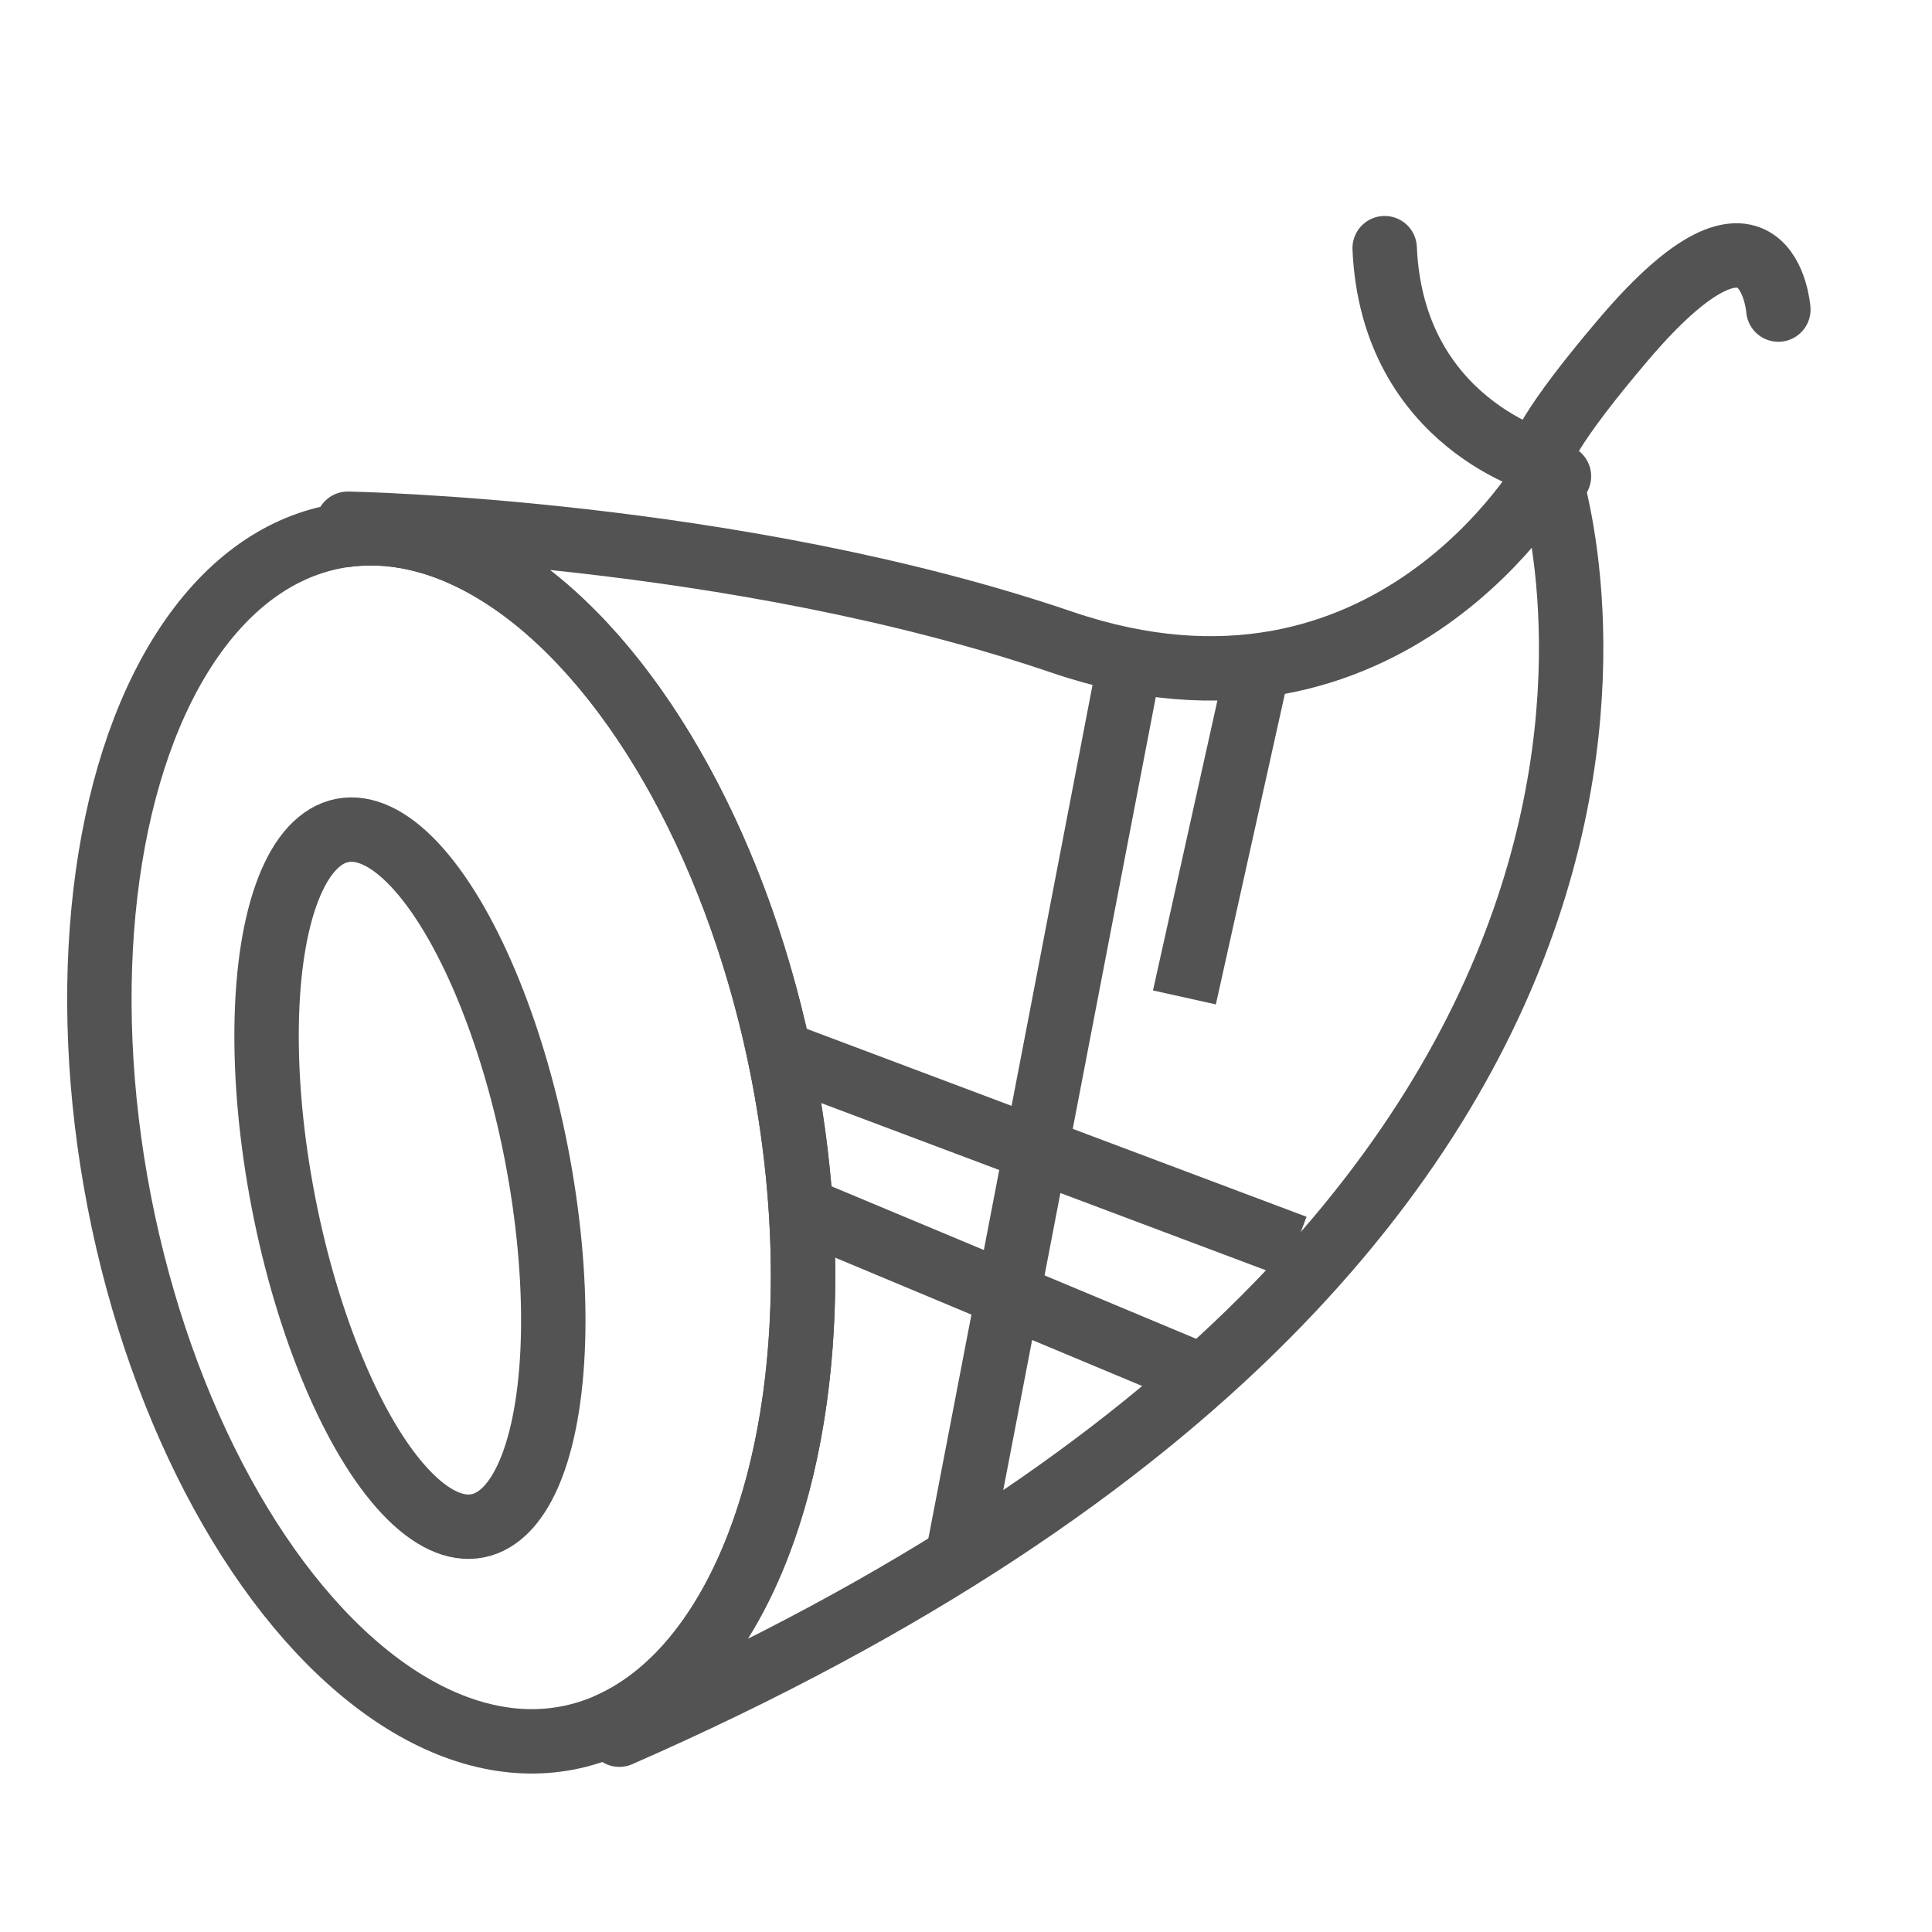 <?xml version="1.0" encoding="UTF-8" standalone="no"?>
<svg width="60px" height="60px" viewBox="0 0 60 60" version="1.1" xmlns="http://www.w3.org/2000/svg" xmlns:xlink="http://www.w3.org/1999/xlink" xmlns:sketch="http://www.bohemiancoding.com/sketch/ns">
    <!-- Generator: Sketch 3.2.2 (9983) - http://www.bohemiancoding.com/sketch -->
    <title>Meatham</title>
    <desc>Created with Sketch.</desc>
    <defs></defs>
    <g id="stroked" stroke="none" stroke-width="1" fill="none" fill-rule="evenodd" sketch:type="MSPage">
        <g id="Kitchen_sliced" sketch:type="MSLayerGroup" transform="translate(-720, -600)"></g>
        <g id="Kitchen" sketch:type="MSLayerGroup" transform="translate(-727, -598)" stroke="#535353" stroke-width="2" stroke-linejoin="round">
            <g id="Meat" transform="translate(758, 629) rotate(-11) translate(-758, -629) translate(730, 608)" sketch:type="MSShapeGroup">
                <path d="M11.851,40.844 C11.928,40.965 12.007,41.086 12.086,41.207 C51.258,32.413 47.879,8.205 47.879,8.205 C47.879,8.205 41.388,15.875 32.055,10.526 C22.722,5.176 10.984,2.682 10.984,2.682 C10.984,2.682 10.925,2.794 10.822,3.009 C16.472,3.317 21,11.702 21,22 C21,31.665 17.012,39.645 11.851,40.844 Z" id="Path-1542" stroke-linecap="round"></path>
                <ellipse id="Oval-674" stroke-linecap="round" cx="10.5" cy="22" rx="10.5" ry="19"></ellipse>
                <ellipse id="Oval-675" stroke-linecap="round" cx="9" cy="23" rx="4" ry="11"></ellipse>
                <path d="M47.832,7.938 C47.832,7.938 43.415,5.842 44.226,0.425" id="Path-1543" stroke-linecap="round"></path>
                <path d="M48.188,8.412 C48.188,8.412 45.547,8.957 50.96,4.63 C56.373,0.303 55.864,4.63 55.864,4.63" id="Path-1544" stroke-linecap="round"></path>
                <path d="M21.756,26.917 L30.756,32.917" id="Line" stroke-linecap="square"></path>
                <path d="M21.729,21.818 L34.729,29.818" id="Line" stroke-linecap="square"></path>
                <path d="M33.835,11.947 L23.965,36.515" id="Line" stroke-linecap="square"></path>
                <path d="M37.761,12.71 L34.081,21.163" id="Line" stroke-linecap="square"></path>
            </g>
        </g>
    </g>
</svg>